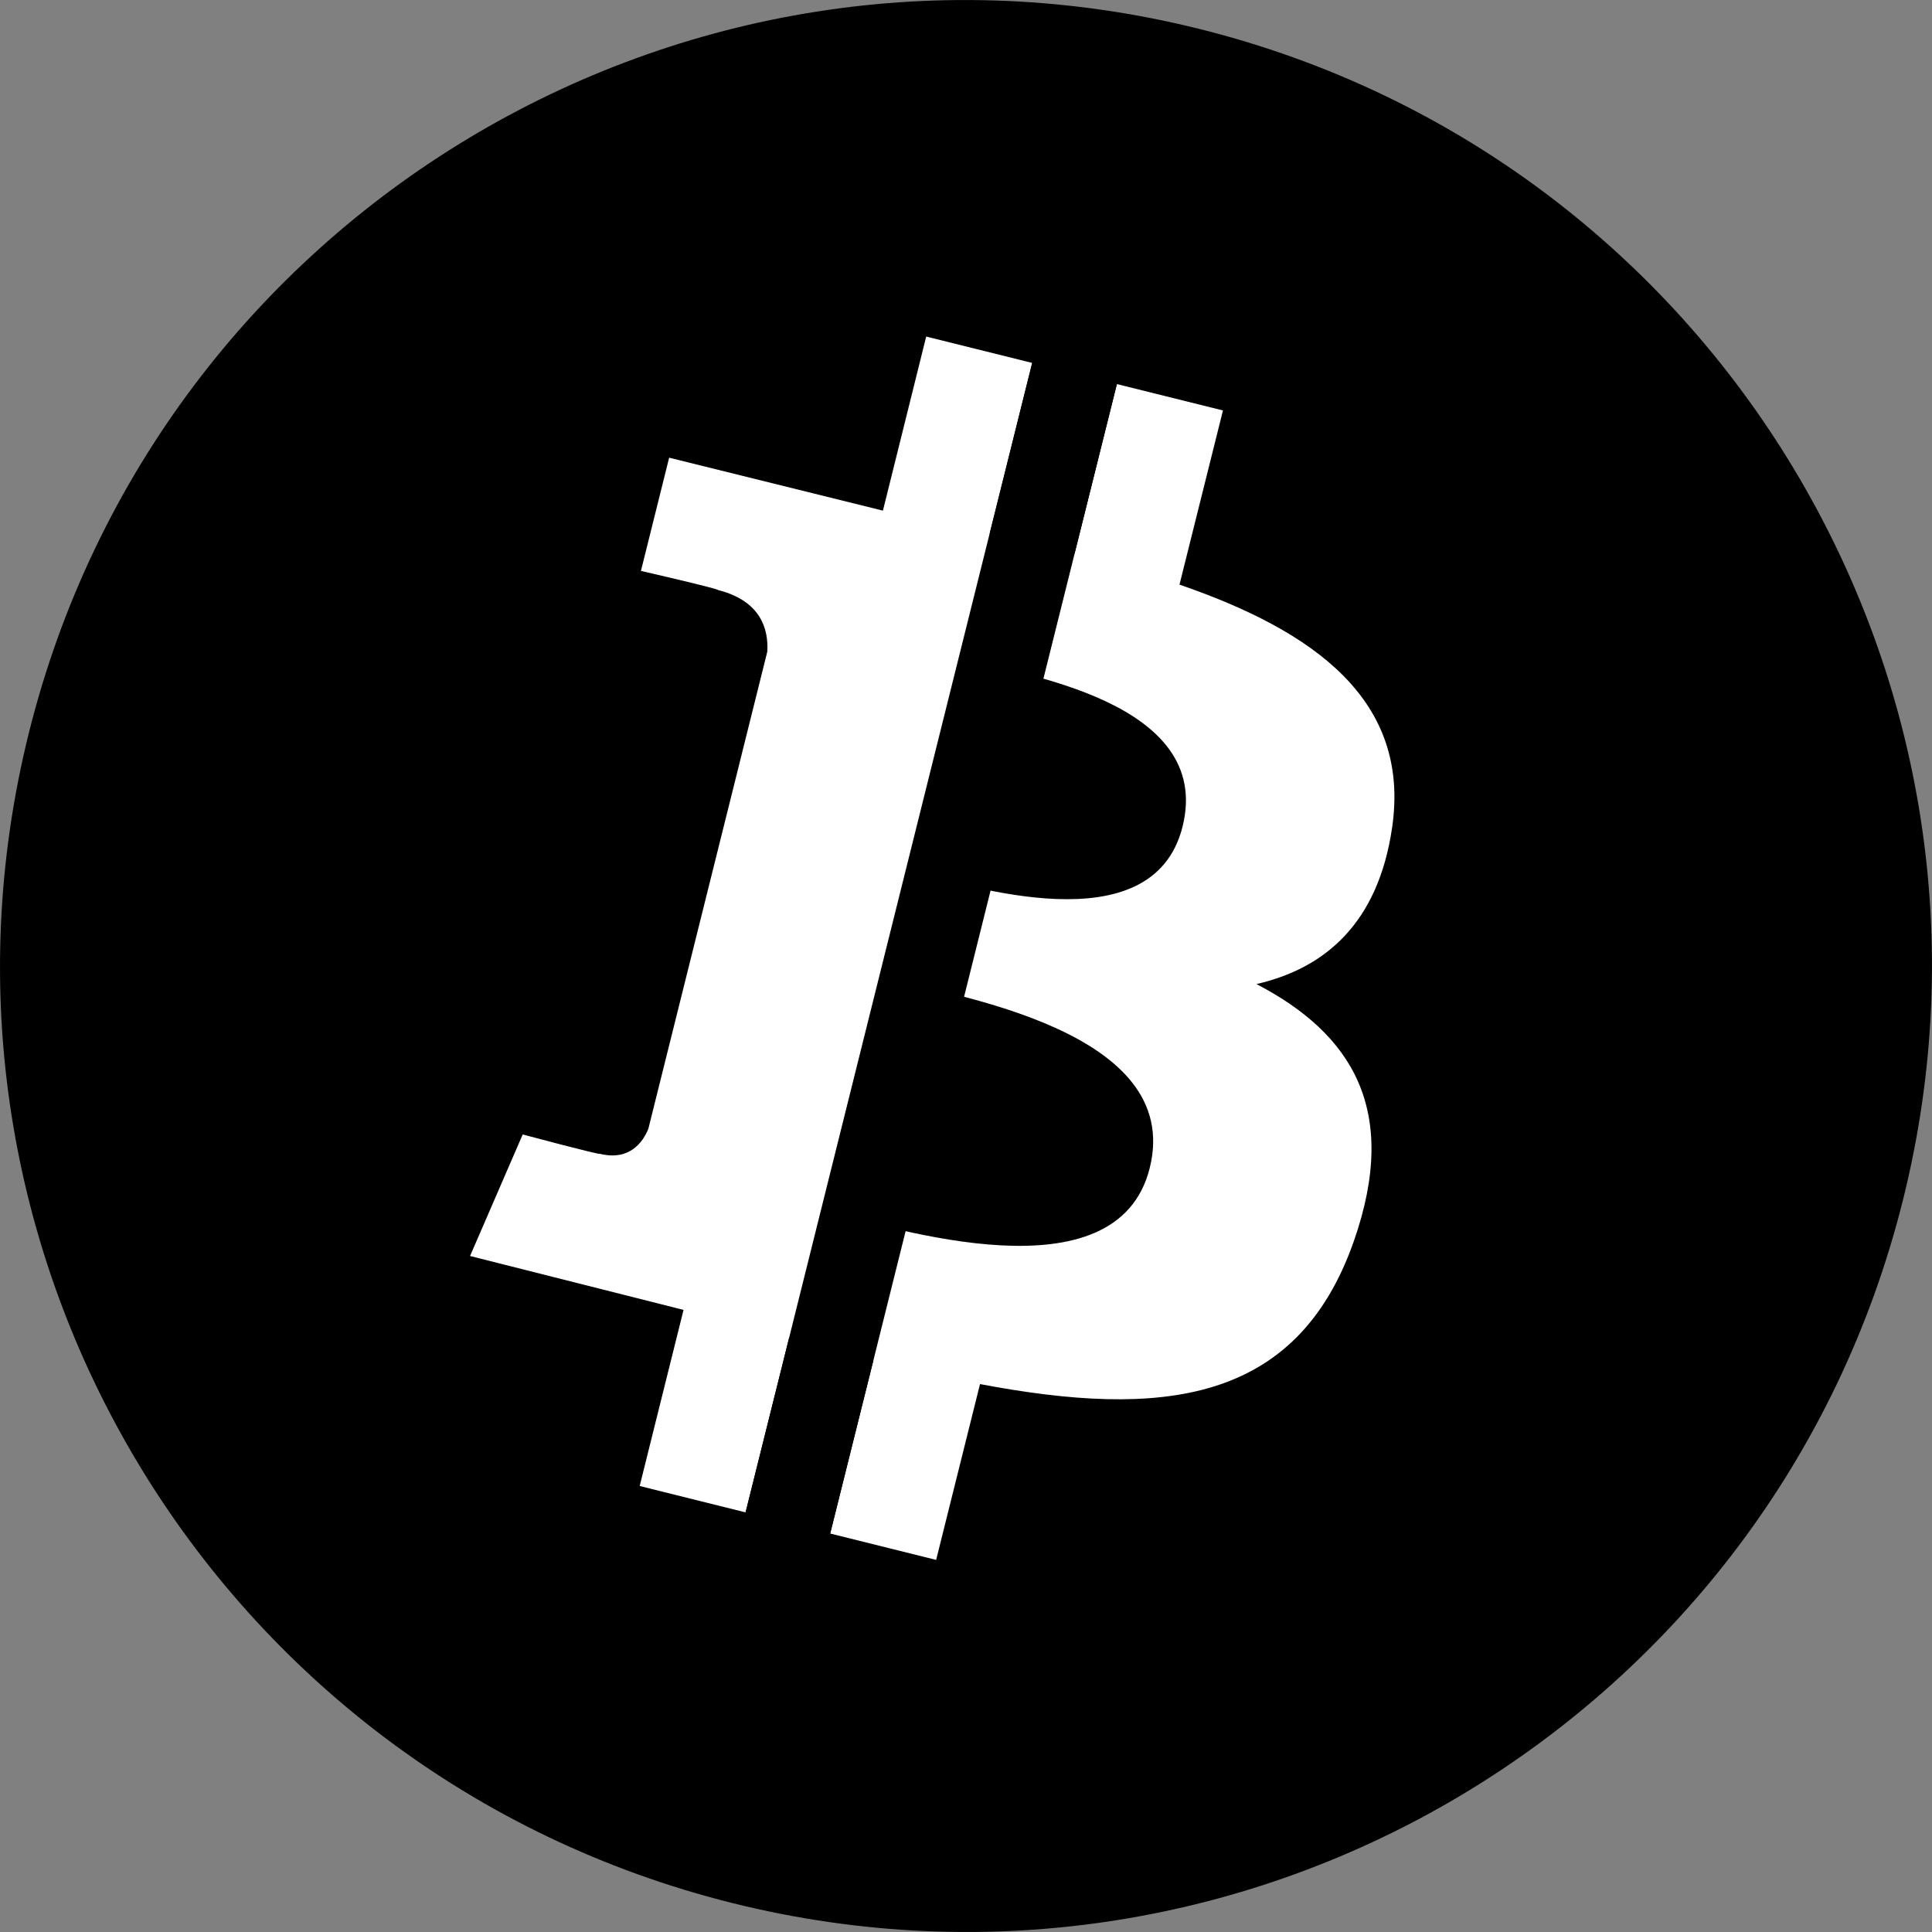 <svg enable-background="new 0 0 2000 2000" viewBox="0 0 2000 2000" xmlns="http://www.w3.org/2000/svg"><rect x="0" y="0" width="2000" height="2000" fill="#808080" stroke="none"/><path d="m1970 1242c-133.5 535.7-676.2 861.7-1212 728s-861.7-676.1-728-1211.8 676.1-861.9 1211.8-728.2 861.9 676.2 728.2 1212z"/><path d="m1441 857.5c19.9-133.1-81.4-204.6-220-252.3l45-180.3-109.8-27.3-43.8 175.5c-28.8-7.2-58.4-14-87.9-20.7l44-176.7-109.7-27.3-44.8 180.2-221.3-54.8-29.2 117.2s81.4 18.7 79.7 19.8c44.4 11.1 52.5 40.5 51.1 63.8l-123.1 493.8c-5.4 13.5-19.2 33.7-50.3 26 1.1 1.6-79.8-20-79.8-20l-54.5 125.8 221 55.8-45.4 182.3 109.6 27.3 45-180.4c30 8.1 59 15.6 87.4 22.7l-44.8 179.6 109.7 27.3 45.4-182c187.1 35.4 327.8 21.1 387-148 47.7-136.3-2.3-214.8-100.8-266.1 71.8-16.5 125.8-63.7 140.3-161.2m-250.8 351.6c-34 136.3-263.3 62.6-337.8 44.1l60.3-241.5c74.4 18.6 312.9 55.3 277.5 197.4m34-353.5c-30.9 124-221.9 61-283.9 45.5l54.6-219.1c62 15.5 261.5 44.3 229.3 173.6" fill="#fff"/><path d="m771.8 1565.7 296.7-1189.9 87.7 21.8-296.8 1190z"/></svg>